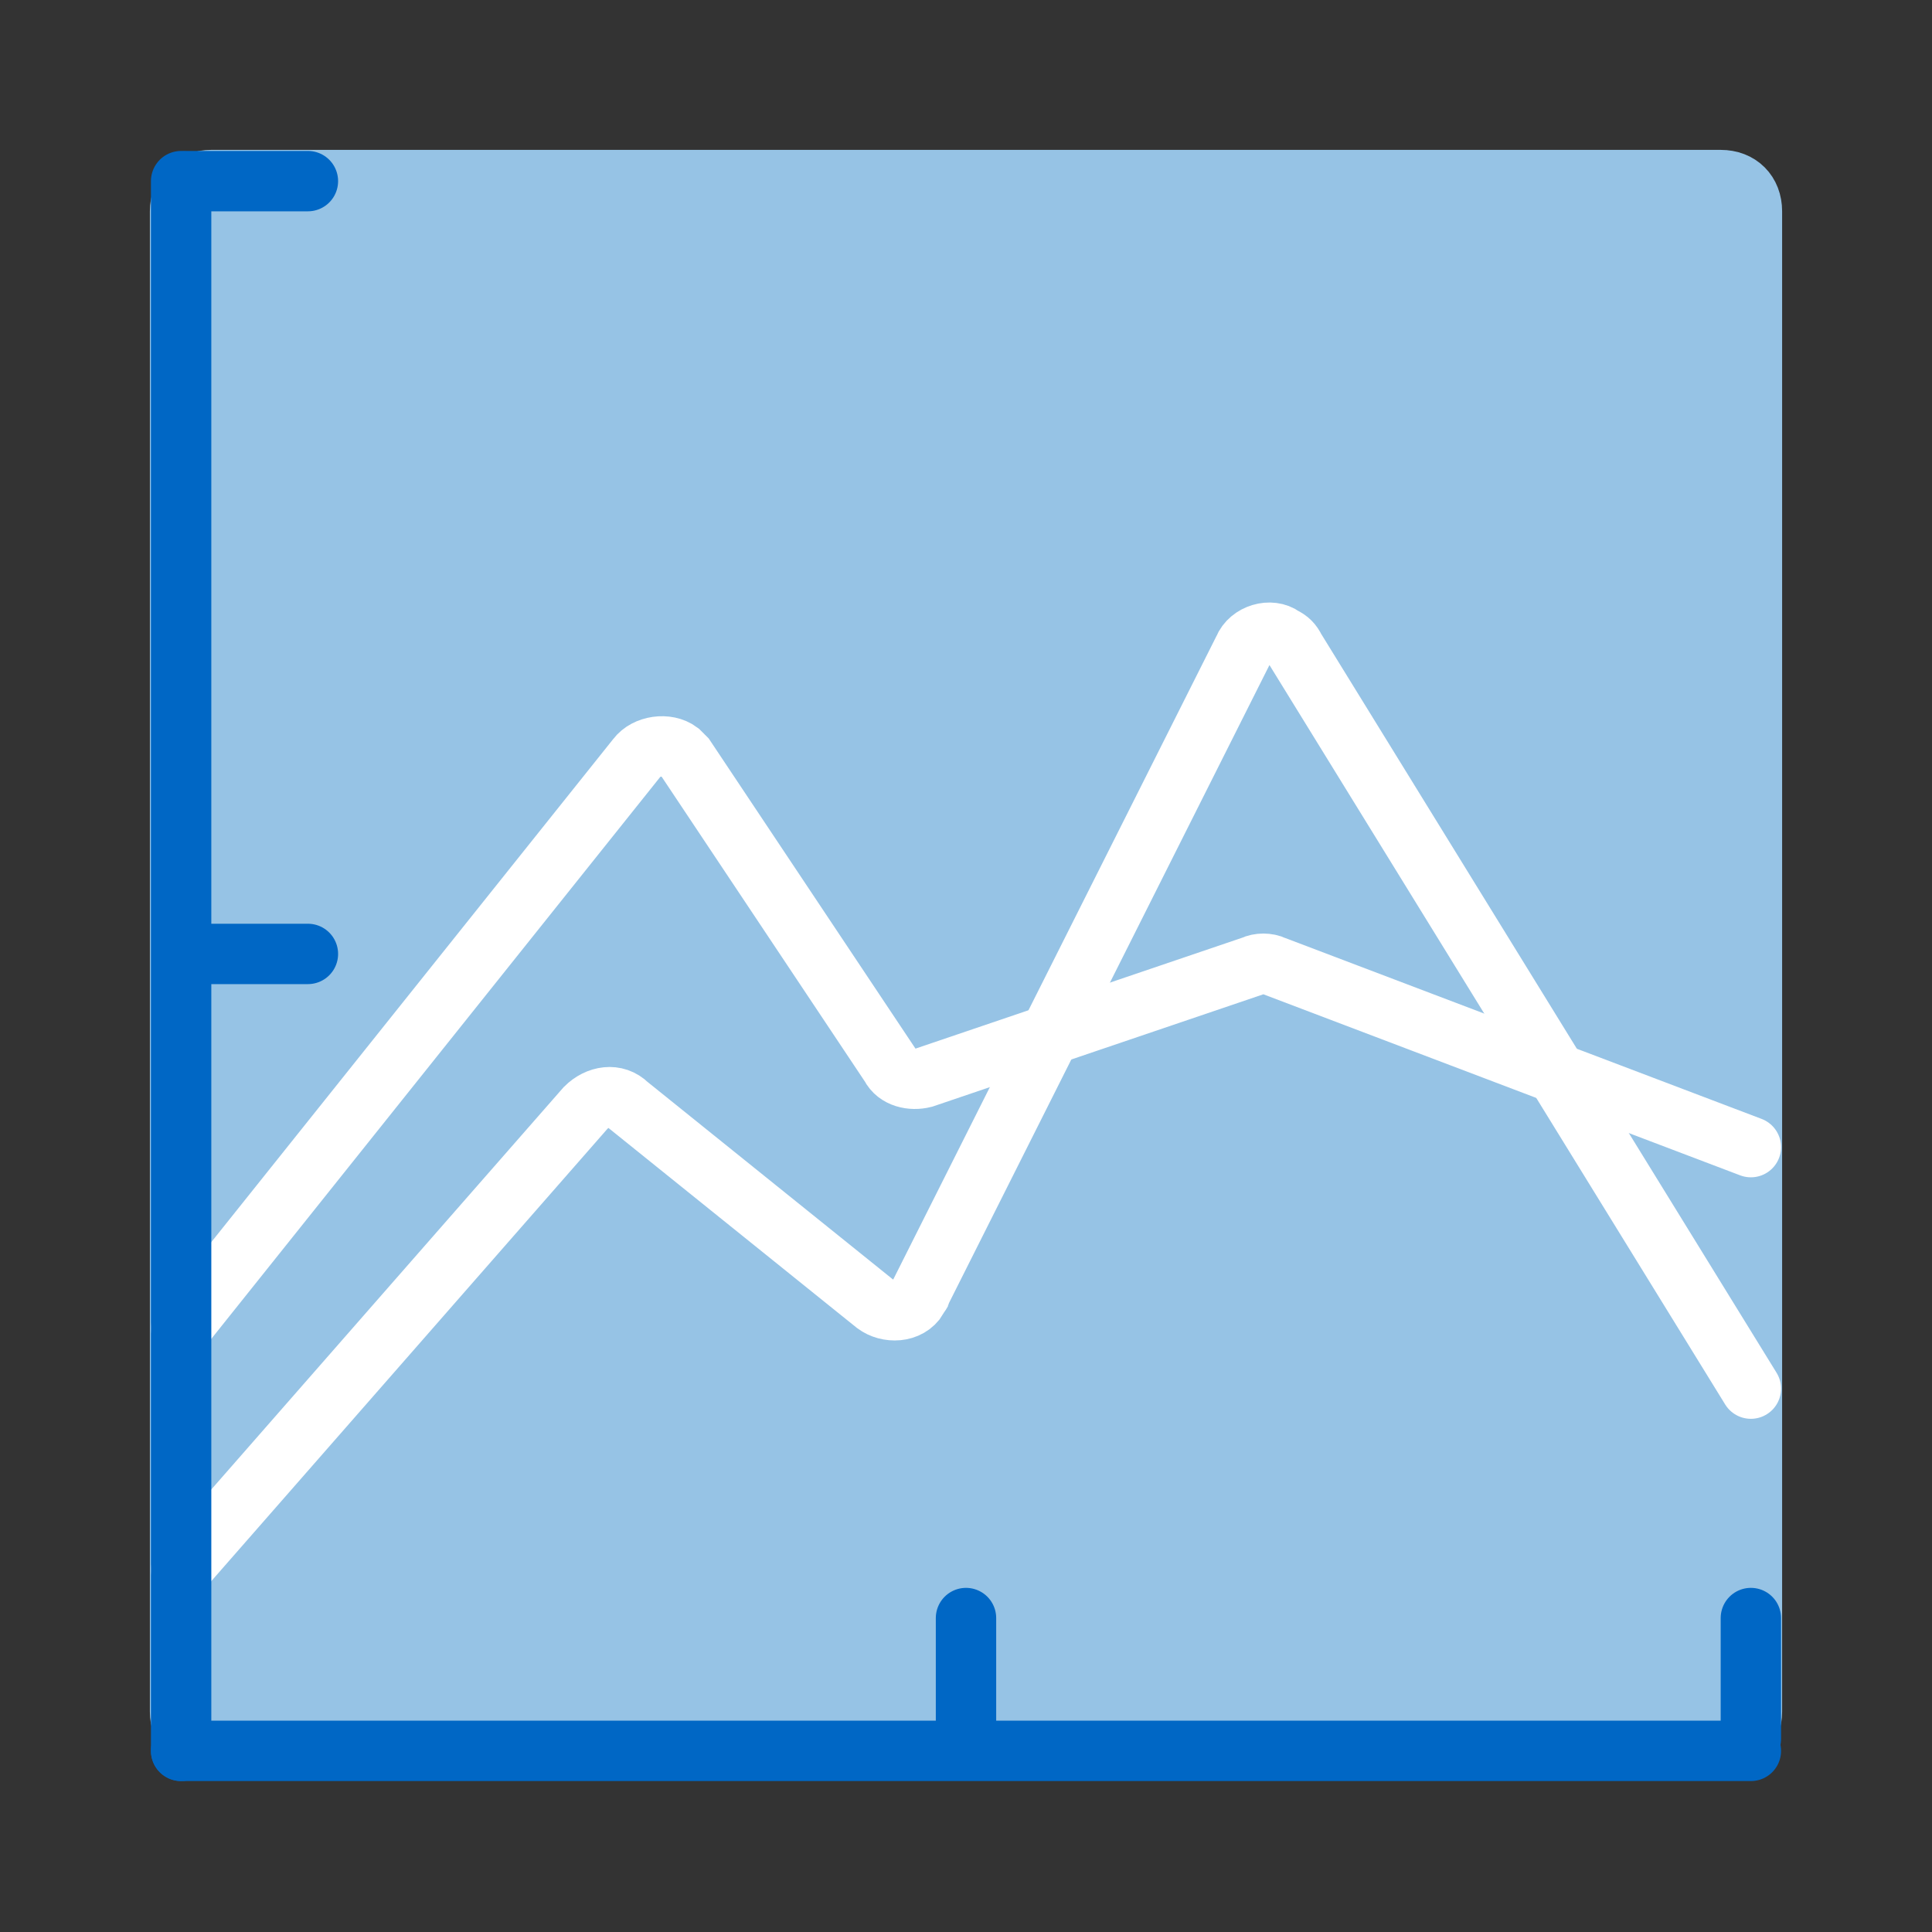 <?xml version="1.0" encoding="utf-8"?>
<!-- Generator: Adobe Illustrator 22.1.0, SVG Export Plug-In . SVG Version: 6.00 Build 0)  -->
<svg version="1.1" id="Layer_1" xmlns="http://www.w3.org/2000/svg" xmlns:xlink="http://www.w3.org/1999/xlink" x="0px" y="0px"
	 viewBox="0 0 64 64" style="enable-background:new 0 0 64 64;" xml:space="preserve">
<rect x="0" y="0" width="64" height="64" fill="#333333" stroke="none"/>
<style type="text/css">
	.st0{fill:#96C3E5;stroke:#96C3E5;stroke-width:2.07;stroke-linecap:round;stroke-miterlimit:10;enable-background:new    ;}
	.st1{fill:none;stroke:#FFFFFF;stroke-width:2;stroke-linecap:round;stroke-miterlimit:10;}
	.st2{fill:none;stroke:#0067C5;stroke-width:2;stroke-linecap:round;stroke-linejoin:round;}
	.st3{fill:none;stroke:#0067C5;stroke-width:2;stroke-linecap:round;stroke-miterlimit:10;}
</style>
<title>assay</title>
<g id="V4">
	<path class="st0" d="M7,6h50c0.6,0,1,0.4,1,1v49.7c0,0.6-0.4,1-1,1H7c-0.6,0-1-0.4-1-1V7C6,6.4,6.4,6,7,6z"/>
	<path class="st1" d="M6,44l15.1-18.9c0.3-0.4,1-0.5,1.4-0.2c0.1,0.1,0.1,0.1,0.2,0.2l6.8,10.2c0.2,0.4,0.7,0.5,1.1,0.4l10.9-3.7
		c0.2-0.1,0.5-0.1,0.7,0L58,38"/>
	<path class="st1" d="M6,52l13.4-15.3c0.4-0.4,1-0.5,1.4-0.1l8.2,6.6c0.4,0.3,1.1,0.3,1.4-0.2c0-0.1,0.1-0.1,0.1-0.2l10.7-21.3
		c0.2-0.5,0.9-0.7,1.3-0.4c0.2,0.1,0.3,0.2,0.4,0.4L58,46"/>
	<line class="st2" x1="6" y1="6" x2="6" y2="58"/>
	<line class="st2" x1="58" y1="58" x2="6" y2="58"/>
	<line class="st3" x1="6.2" y1="31.6" x2="10.2" y2="31.6"/>
	<line class="st3" x1="32" y1="53.6" x2="32" y2="57.6"/>
	<line class="st3" x1="58" y1="53.6" x2="58" y2="57.6"/>
	<line class="st3" x1="6.2" y1="6" x2="10.2" y2="6"/>
</g>
</svg>
